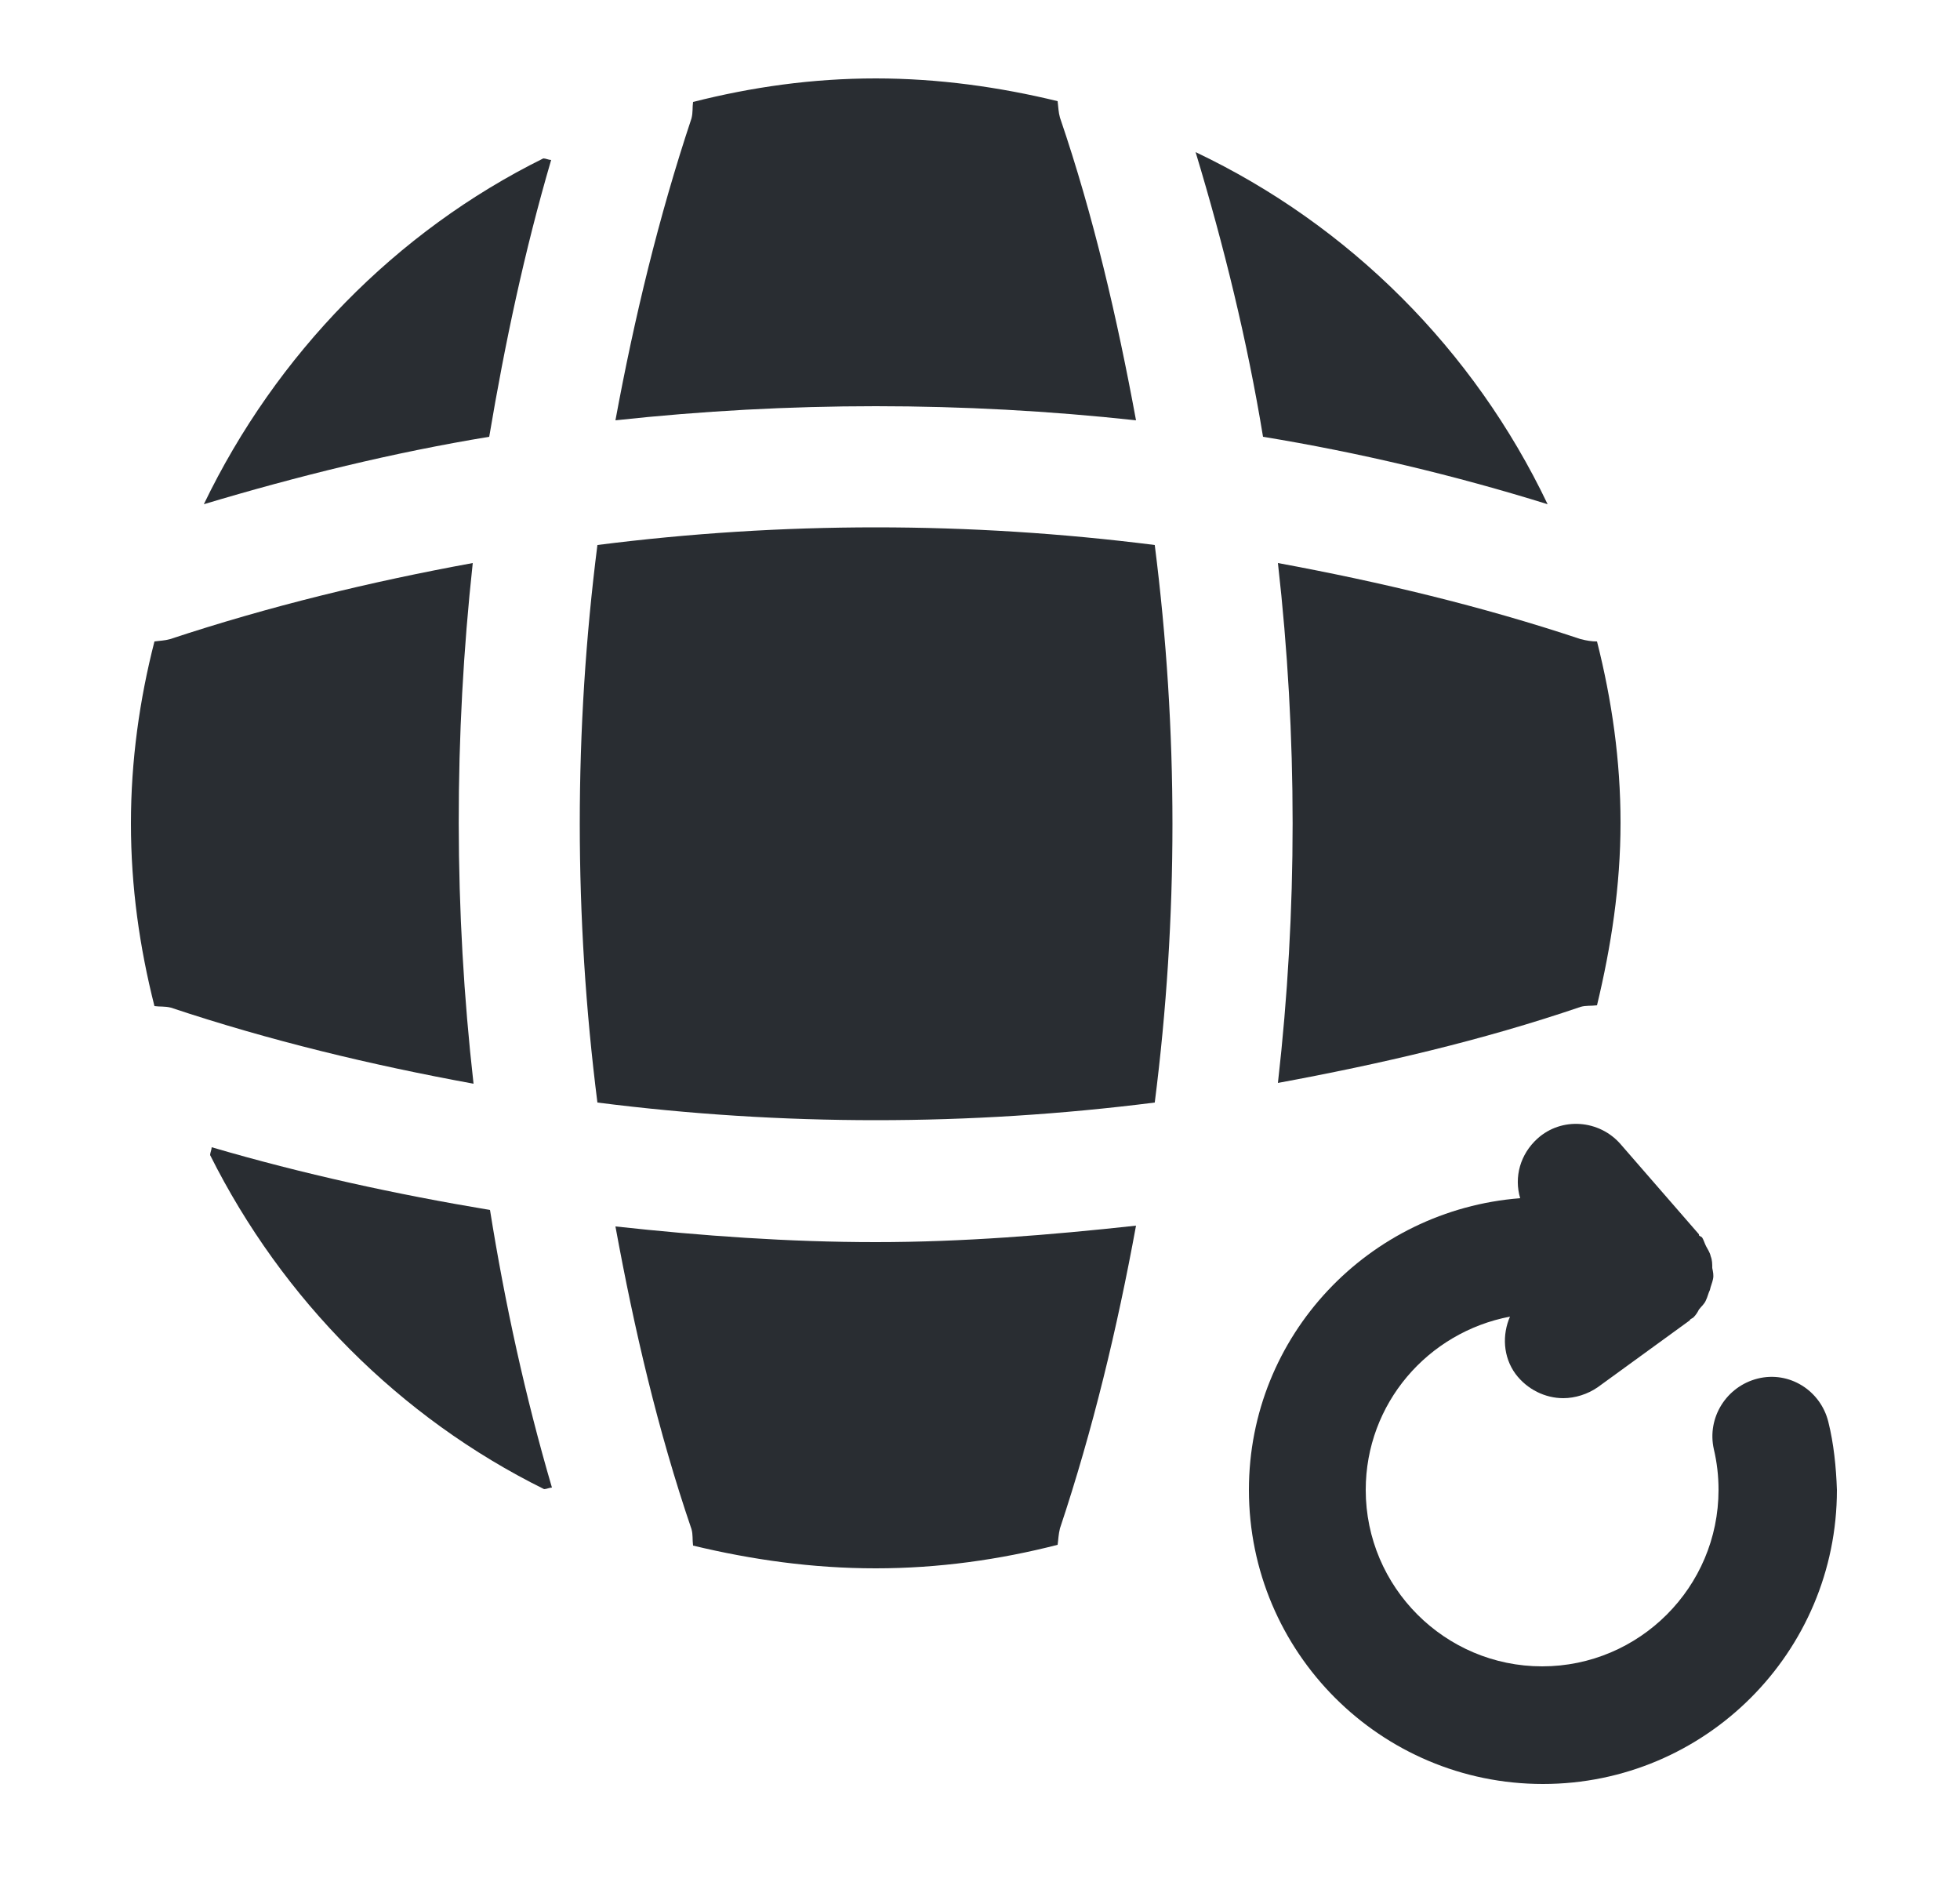 <svg width="25" height="24" viewBox="0 0 25 24" fill="none" xmlns="http://www.w3.org/2000/svg">
<g clip-path="url(#clip0_12_64896)">
<path d="M23.32 18.13C23.22 17.73 22.82 17.48 22.42 17.58C22.02 17.68 21.77 18.08 21.86 18.48C21.9 18.65 21.92 18.82 21.92 19C21.92 20.24 20.91 21.25 19.67 21.25C18.43 21.25 17.42 20.24 17.42 19C17.42 17.9 18.21 16.99 19.26 16.79C19.16 17.02 19.17 17.3 19.33 17.52C19.48 17.72 19.71 17.83 19.94 17.83C20.09 17.83 20.25 17.78 20.38 17.69L21.55 16.84C21.56 16.83 21.56 16.82 21.57 16.82C21.58 16.81 21.59 16.81 21.6 16.8C21.63 16.77 21.65 16.74 21.67 16.7C21.7 16.66 21.74 16.63 21.76 16.58C21.78 16.54 21.79 16.49 21.81 16.45C21.82 16.4 21.84 16.36 21.85 16.31C21.86 16.26 21.85 16.22 21.84 16.17C21.84 16.12 21.84 16.07 21.82 16.02C21.81 15.97 21.78 15.93 21.76 15.89C21.74 15.85 21.73 15.81 21.71 15.78C21.7 15.77 21.69 15.77 21.68 15.76C21.67 15.76 21.67 15.75 21.67 15.74L20.67 14.59C20.4 14.28 19.92 14.24 19.61 14.52C19.39 14.72 19.31 15.01 19.39 15.28C17.46 15.43 15.93 17.03 15.93 19C15.93 21.07 17.61 22.75 19.68 22.75C21.75 22.75 23.43 21.07 23.43 19C23.42 18.71 23.39 18.41 23.32 18.13Z" fill="#292D32"/>
<path d="M2.7 14.63C2.7 14.66 2.68 14.7 2.68 14.73C3.6 16.57 5.1 18.08 6.94 18.99C6.97 18.99 7.01 18.97 7.04 18.97C6.7 17.81 6.44 16.62 6.25 15.43C5.05 15.23 3.86 14.97 2.7 14.63Z" fill="#292D32"/>
<path d="M19.74 6.43C18.8 4.46 17.21 2.87 15.25 1.94C15.61 3.13 15.91 4.35 16.11 5.57C17.33 5.77 18.55 6.06 19.74 6.43Z" fill="#292D32"/>
<path d="M2.6 6.43C3.8 6.07 5.02 5.77 6.24 5.57C6.44 4.38 6.69 3.2 7.03 2.04C7 2.04 6.96 2.02 6.93 2.02C5.05 2.95 3.52 4.52 2.6 6.43Z" fill="#292D32"/>
<path d="M14.49 5.36C14.25 4.06 13.95 2.76 13.52 1.5C13.5 1.43 13.5 1.37 13.49 1.29C12.75 1.11 11.97 1 11.17 1C10.36 1 9.59 1.11 8.84 1.3C8.83 1.37 8.84 1.43 8.82 1.51C8.4 2.77 8.09 4.06 7.85 5.36C10.06 5.12 12.28 5.12 14.49 5.36Z" fill="#292D32"/>
<path d="M6.03 7.18C4.72 7.42 3.44 7.73 2.17 8.15C2.1 8.17 2.04 8.17 1.97 8.18C1.78 8.92 1.67 9.7 1.67 10.5C1.67 11.31 1.78 12.08 1.97 12.83C2.04 12.84 2.1 12.83 2.18 12.85C3.44 13.27 4.73 13.58 6.04 13.82C5.79 11.61 5.79 9.39 6.03 7.18Z" fill="#292D32"/>
<path d="M20.37 8.18C20.3 8.18 20.24 8.17 20.16 8.15C18.9 7.73 17.6 7.42 16.3 7.18C16.55 9.39 16.55 11.61 16.3 13.81C17.6 13.57 18.9 13.27 20.16 12.84C20.23 12.82 20.29 12.83 20.37 12.82C20.55 12.07 20.67 11.3 20.67 10.49C20.67 9.7 20.56 8.93 20.37 8.18Z" fill="#292D32"/>
<path d="M7.85 15.64C8.09 16.95 8.39 18.24 8.82 19.5C8.84 19.57 8.83 19.63 8.84 19.71C9.59 19.89 10.36 20 11.17 20C11.97 20 12.75 19.89 13.49 19.7C13.5 19.63 13.5 19.57 13.52 19.49C13.94 18.23 14.25 16.94 14.49 15.63C13.39 15.75 12.28 15.84 11.17 15.84C10.06 15.84 8.95 15.76 7.85 15.64Z" fill="#292D32"/>
<path d="M7.62 6.95C7.32 9.31 7.32 11.69 7.62 14.06C9.98 14.36 12.36 14.36 14.729 14.06C15.03 11.7 15.03 9.32 14.729 6.95C12.36 6.65 9.98 6.65 7.62 6.95Z" fill="#292D32"/>
</g>
<defs>
<clipPath id="clip0_12_64896">
<rect width="24" height="24" fill="white" transform="translate(0.67)"/>
</clipPath>
</defs>
</svg>
